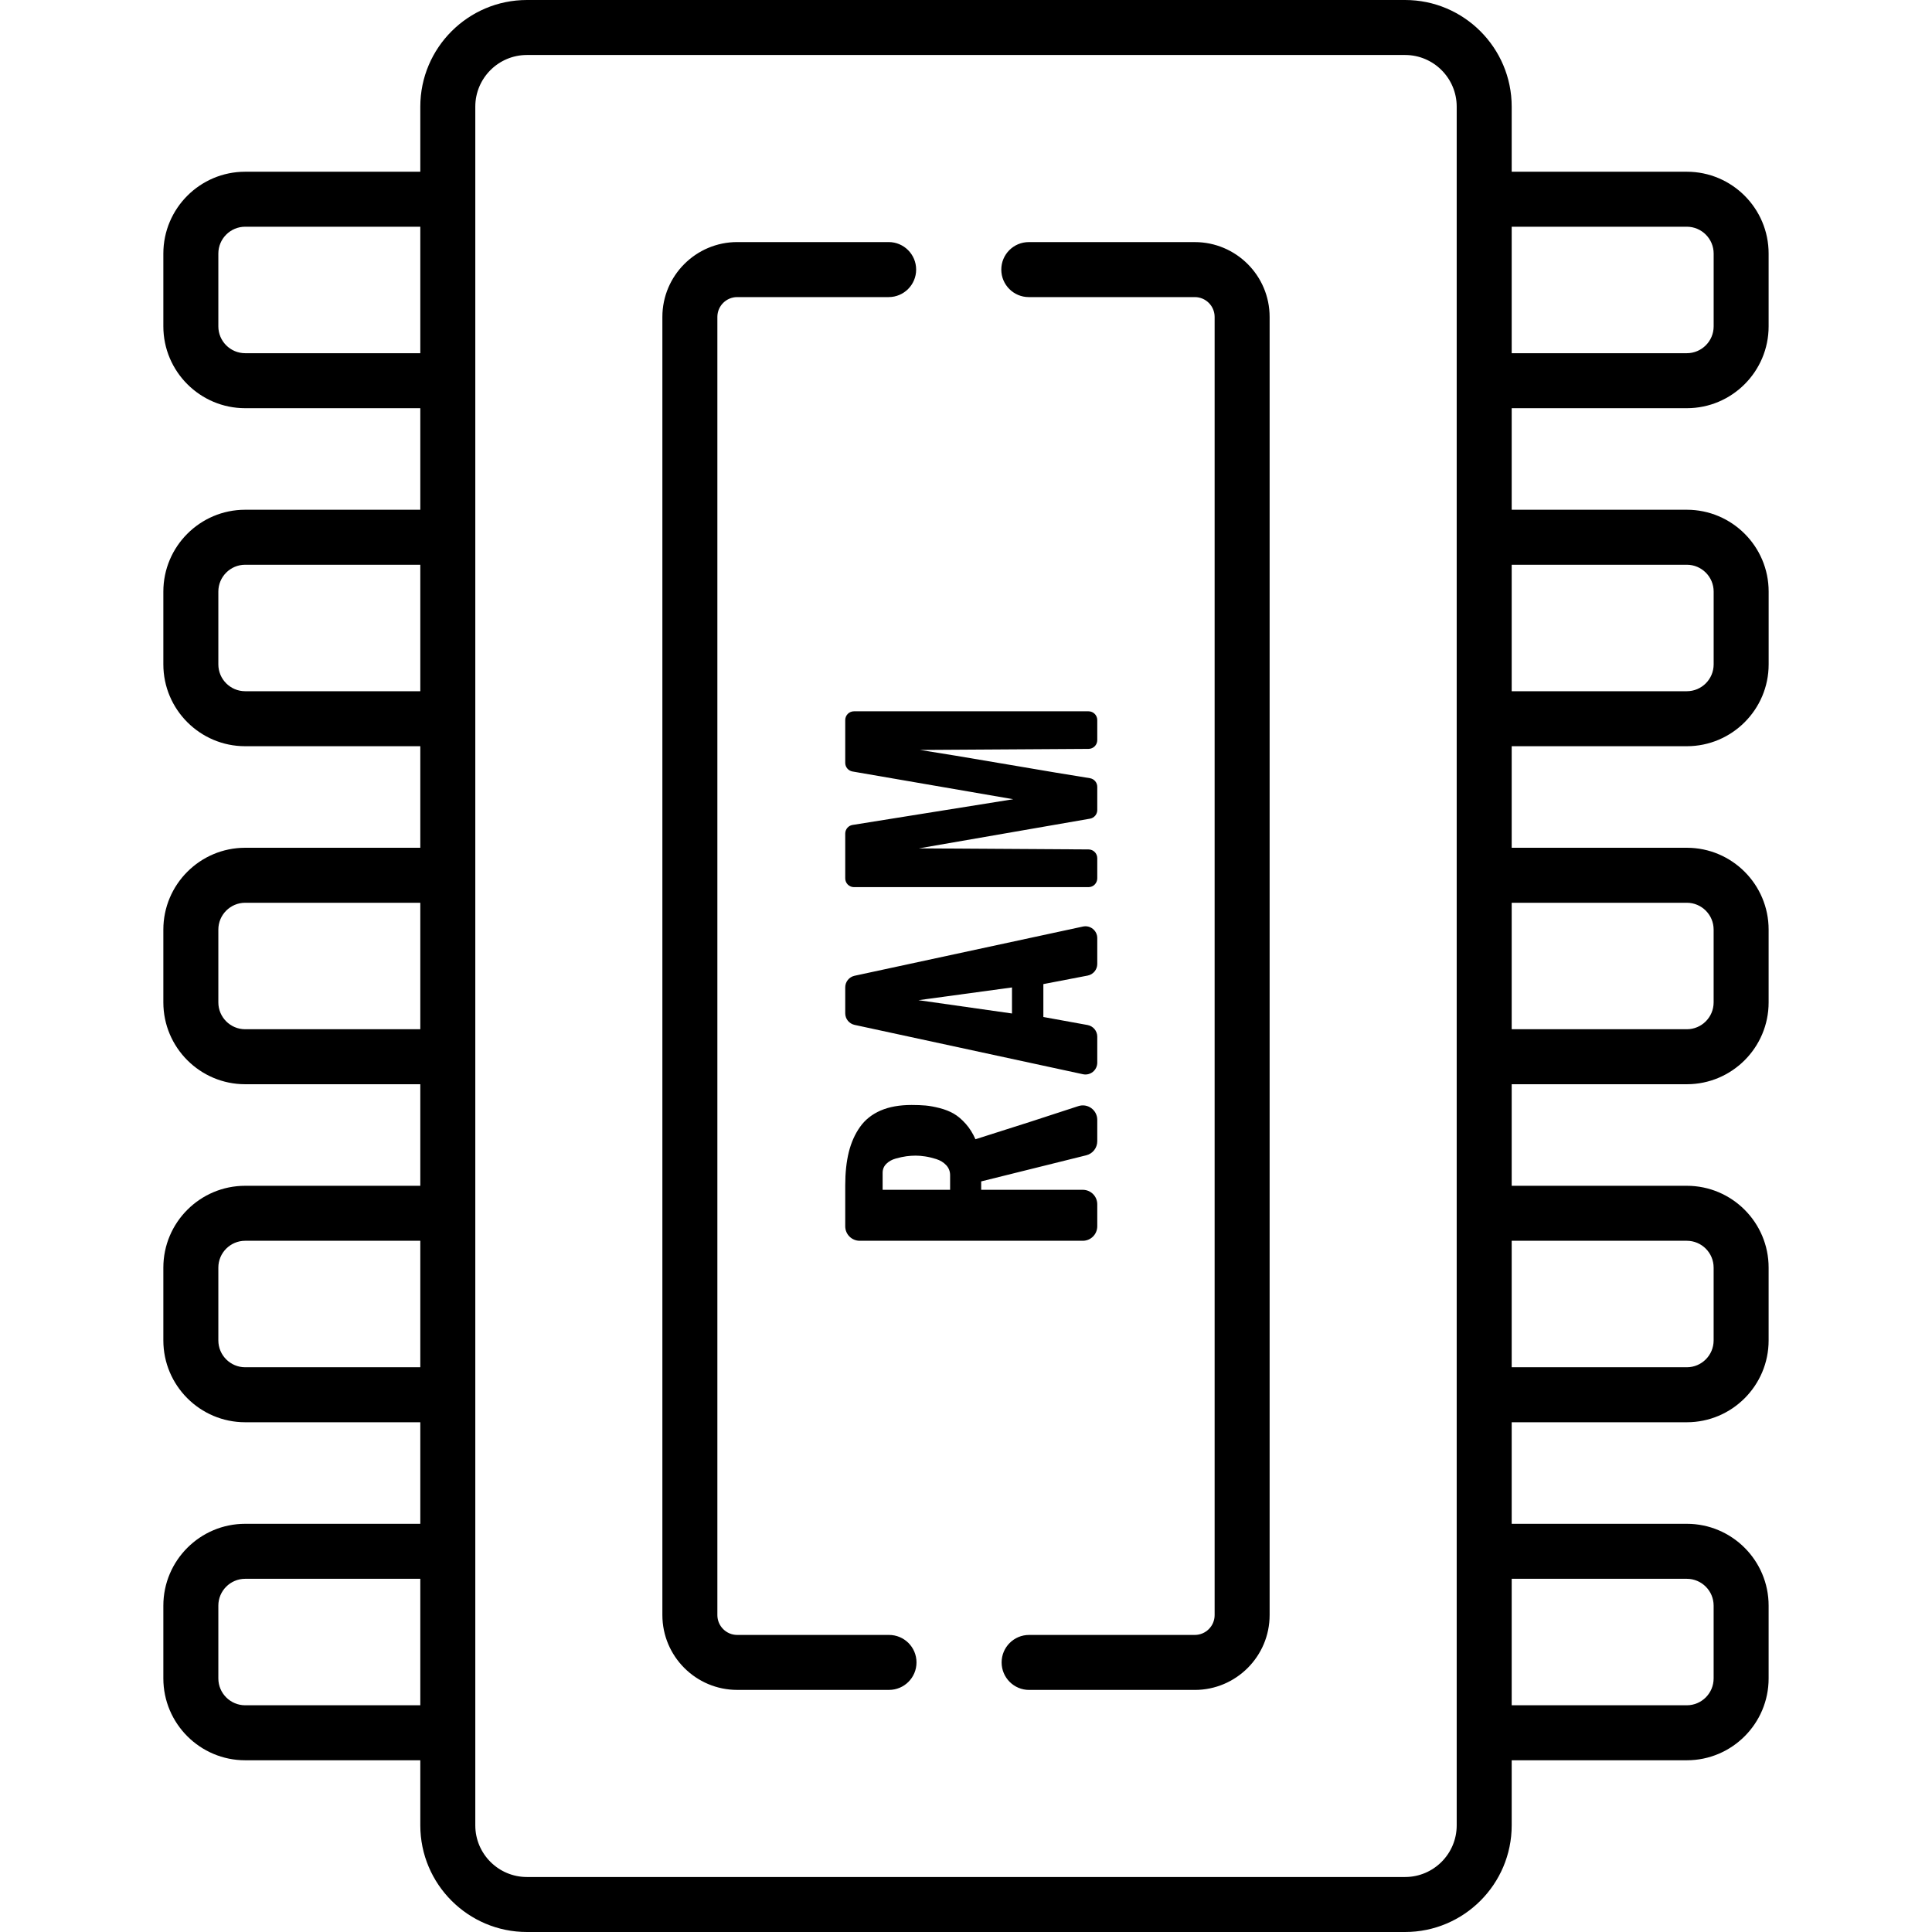 <svg width="71" height="71" viewBox="0 0 71 71" fill="none" xmlns="http://www.w3.org/2000/svg">
<path d="M32.671 60.083H27.092C26.69 60.083 26.363 59.755 26.363 59.354V11.646C26.363 11.245 26.69 10.918 27.092 10.918H32.658C33.216 10.918 33.668 10.465 33.668 9.907C33.668 9.349 33.216 8.896 32.658 8.896H27.092C25.576 8.896 24.342 10.13 24.342 11.646V59.353C24.342 60.87 25.576 62.103 27.092 62.103H32.671C33.229 62.103 33.681 61.651 33.681 61.093C33.681 60.534 33.229 60.083 32.671 60.083Z" fill="black"/>
<path d="M43.908 8.897H37.807C37.249 8.897 36.797 9.349 36.797 9.907C36.797 10.465 37.249 10.918 37.807 10.918H43.908C44.31 10.918 44.637 11.245 44.637 11.647V59.354C44.637 59.756 44.31 60.083 43.908 60.083H37.819C37.261 60.083 36.809 60.535 36.809 61.093C36.809 61.651 37.261 62.104 37.819 62.104H43.908C45.424 62.104 46.658 60.87 46.658 59.354V11.646C46.658 10.13 45.424 8.897 43.908 8.897Z" fill="black"/>
<path d="M61.99 27.423C63.648 27.423 64.997 26.074 64.997 24.416V21.74C64.997 20.082 63.648 18.733 61.99 18.733H55.554V15.001H61.99C63.648 15.001 64.996 13.652 64.996 11.994V9.318C64.996 7.66 63.648 6.311 61.99 6.311H55.554V3.919C55.554 1.758 53.796 0 51.636 0H19.364C17.204 0 15.446 1.758 15.446 3.919V6.311H9.01C7.352 6.311 6.003 7.66 6.003 9.318V11.994C6.003 13.652 7.352 15.001 9.01 15.001H15.446V18.733H9.01C7.352 18.733 6.003 20.082 6.003 21.74V24.416C6.003 26.074 7.352 27.423 9.01 27.423H15.446V31.155H9.01C7.352 31.155 6.003 32.504 6.003 34.162V36.838C6.003 38.496 7.352 39.845 9.01 39.845H15.446V43.577H9.01C7.352 43.577 6.003 44.926 6.003 46.584V49.26C6.003 50.918 7.352 52.267 9.01 52.267H15.446V55.999H9.01C7.352 55.999 6.003 57.348 6.003 59.006V61.682C6.003 63.34 7.352 64.689 9.01 64.689H15.446V67.081C15.446 69.242 17.203 71 19.364 71H51.636C53.796 71 55.554 69.242 55.554 67.081V64.689H61.99C63.648 64.689 64.996 63.34 64.996 61.682V59.006C64.996 57.348 63.648 55.999 61.99 55.999H55.554V52.267H61.99C63.648 52.267 64.996 50.918 64.996 49.26V46.584C64.996 44.926 63.648 43.577 61.99 43.577H55.554V39.845H61.99C63.648 39.845 64.996 38.496 64.996 36.838V34.162C64.996 32.504 63.648 31.155 61.99 31.155H55.554V27.423H61.99ZM55.554 8.332H61.99C62.533 8.332 62.976 8.774 62.976 9.318V11.994C62.976 12.538 62.533 12.98 61.99 12.98H55.554V8.332ZM55.554 20.754H61.99C62.533 20.754 62.976 21.196 62.976 21.74V24.416C62.976 24.96 62.533 25.402 61.99 25.402H55.554V20.754ZM15.446 62.668H9.01C8.467 62.668 8.024 62.226 8.024 61.682V59.006C8.024 58.462 8.467 58.02 9.01 58.02H15.446V62.668H15.446ZM15.446 50.246H9.01C8.467 50.246 8.024 49.804 8.024 49.26V46.584C8.024 46.04 8.467 45.598 9.01 45.598H15.446V50.246H15.446ZM15.446 37.824H9.01C8.467 37.824 8.024 37.382 8.024 36.838V34.162C8.024 33.618 8.467 33.176 9.01 33.176H15.446V37.824H15.446ZM15.446 25.402H9.01C8.467 25.402 8.024 24.96 8.024 24.416V21.74C8.024 21.196 8.467 20.754 9.01 20.754H15.446V25.402H15.446ZM15.446 12.98H9.01C8.467 12.98 8.024 12.538 8.024 11.994V9.318C8.024 8.774 8.467 8.332 9.01 8.332H15.446V12.98H15.446ZM53.533 67.081C53.533 68.128 52.682 68.979 51.636 68.979H19.364C18.318 68.979 17.467 68.128 17.467 67.081V63.678V57.01V51.257V44.588V38.834V32.166V26.412V19.743V13.991V7.321V3.919C17.467 2.872 18.318 2.021 19.364 2.021H51.636C52.682 2.021 53.533 2.872 53.533 3.919V67.081ZM61.99 58.02C62.533 58.02 62.975 58.462 62.975 59.006V61.682C62.975 62.226 62.533 62.668 61.99 62.668H55.554V58.02H61.99ZM61.99 45.598C62.533 45.598 62.975 46.04 62.975 46.584V49.26C62.975 49.804 62.533 50.246 61.99 50.246H55.554V45.598H61.99ZM61.99 33.176C62.533 33.176 62.975 33.618 62.975 34.162V36.838C62.975 37.382 62.533 37.824 61.99 37.824H55.554V33.176H61.99Z" fill="black"/>
<path d="M39.92 42.456C40.157 42.397 40.324 42.185 40.324 41.94V41.154C40.324 40.792 39.97 40.535 39.626 40.65C38.547 41.007 37.288 41.413 35.847 41.867C35.751 41.648 35.631 41.457 35.487 41.296C35.343 41.135 35.196 41.011 35.047 40.925C34.898 40.84 34.726 40.772 34.532 40.722C34.339 40.673 34.166 40.641 34.015 40.627C33.864 40.614 33.693 40.607 33.501 40.607C33.058 40.607 32.678 40.675 32.361 40.812C32.044 40.95 31.792 41.15 31.605 41.415C31.418 41.679 31.281 41.987 31.193 42.338C31.106 42.69 31.062 43.097 31.062 43.56V45.066C31.062 45.36 31.3 45.598 31.594 45.598H39.792C40.086 45.598 40.323 45.36 40.324 45.066V44.256C40.324 43.963 40.086 43.725 39.792 43.725H36.058V43.416L39.92 42.456ZM34.916 43.725H32.436V43.102C32.436 42.972 32.481 42.861 32.572 42.77C32.663 42.679 32.78 42.614 32.922 42.575C33.064 42.535 33.194 42.508 33.31 42.492C33.427 42.477 33.54 42.469 33.65 42.469C33.76 42.469 33.876 42.479 34 42.498C34.123 42.516 34.259 42.549 34.406 42.595C34.554 42.642 34.676 42.716 34.772 42.819C34.868 42.922 34.916 43.045 34.916 43.19V43.725Z" fill="black"/>
<path d="M39.971 35.852C40.176 35.812 40.324 35.633 40.324 35.425V34.475C40.324 34.198 40.068 33.992 39.798 34.05L31.405 35.859C31.205 35.902 31.062 36.079 31.062 36.284V37.239C31.062 37.444 31.205 37.62 31.405 37.664L39.797 39.477C40.068 39.536 40.323 39.33 40.324 39.053V38.097C40.324 37.886 40.173 37.707 39.967 37.669L38.343 37.374V36.165L39.971 35.852ZM37.19 37.245L33.753 36.756L37.19 36.288V37.245Z" fill="black"/>
<path d="M40.004 31.216L33.769 31.177L40.057 30.086C40.211 30.059 40.324 29.925 40.324 29.769V28.916C40.324 28.758 40.209 28.623 40.052 28.598C39.376 28.491 38.381 28.325 37.067 28.1C35.564 27.843 34.479 27.663 33.81 27.56L40.004 27.521C40.181 27.52 40.324 27.376 40.324 27.199V26.462C40.324 26.284 40.179 26.14 40.002 26.14H31.384C31.206 26.14 31.062 26.284 31.062 26.462V28.035C31.062 28.191 31.175 28.325 31.329 28.352L37.236 29.371L31.333 30.316C31.177 30.34 31.062 30.475 31.062 30.633V32.28C31.062 32.458 31.206 32.602 31.384 32.602H40.002C40.179 32.602 40.323 32.458 40.324 32.28V31.538C40.324 31.361 40.181 31.217 40.004 31.216Z" fill="black"/>
</svg>
